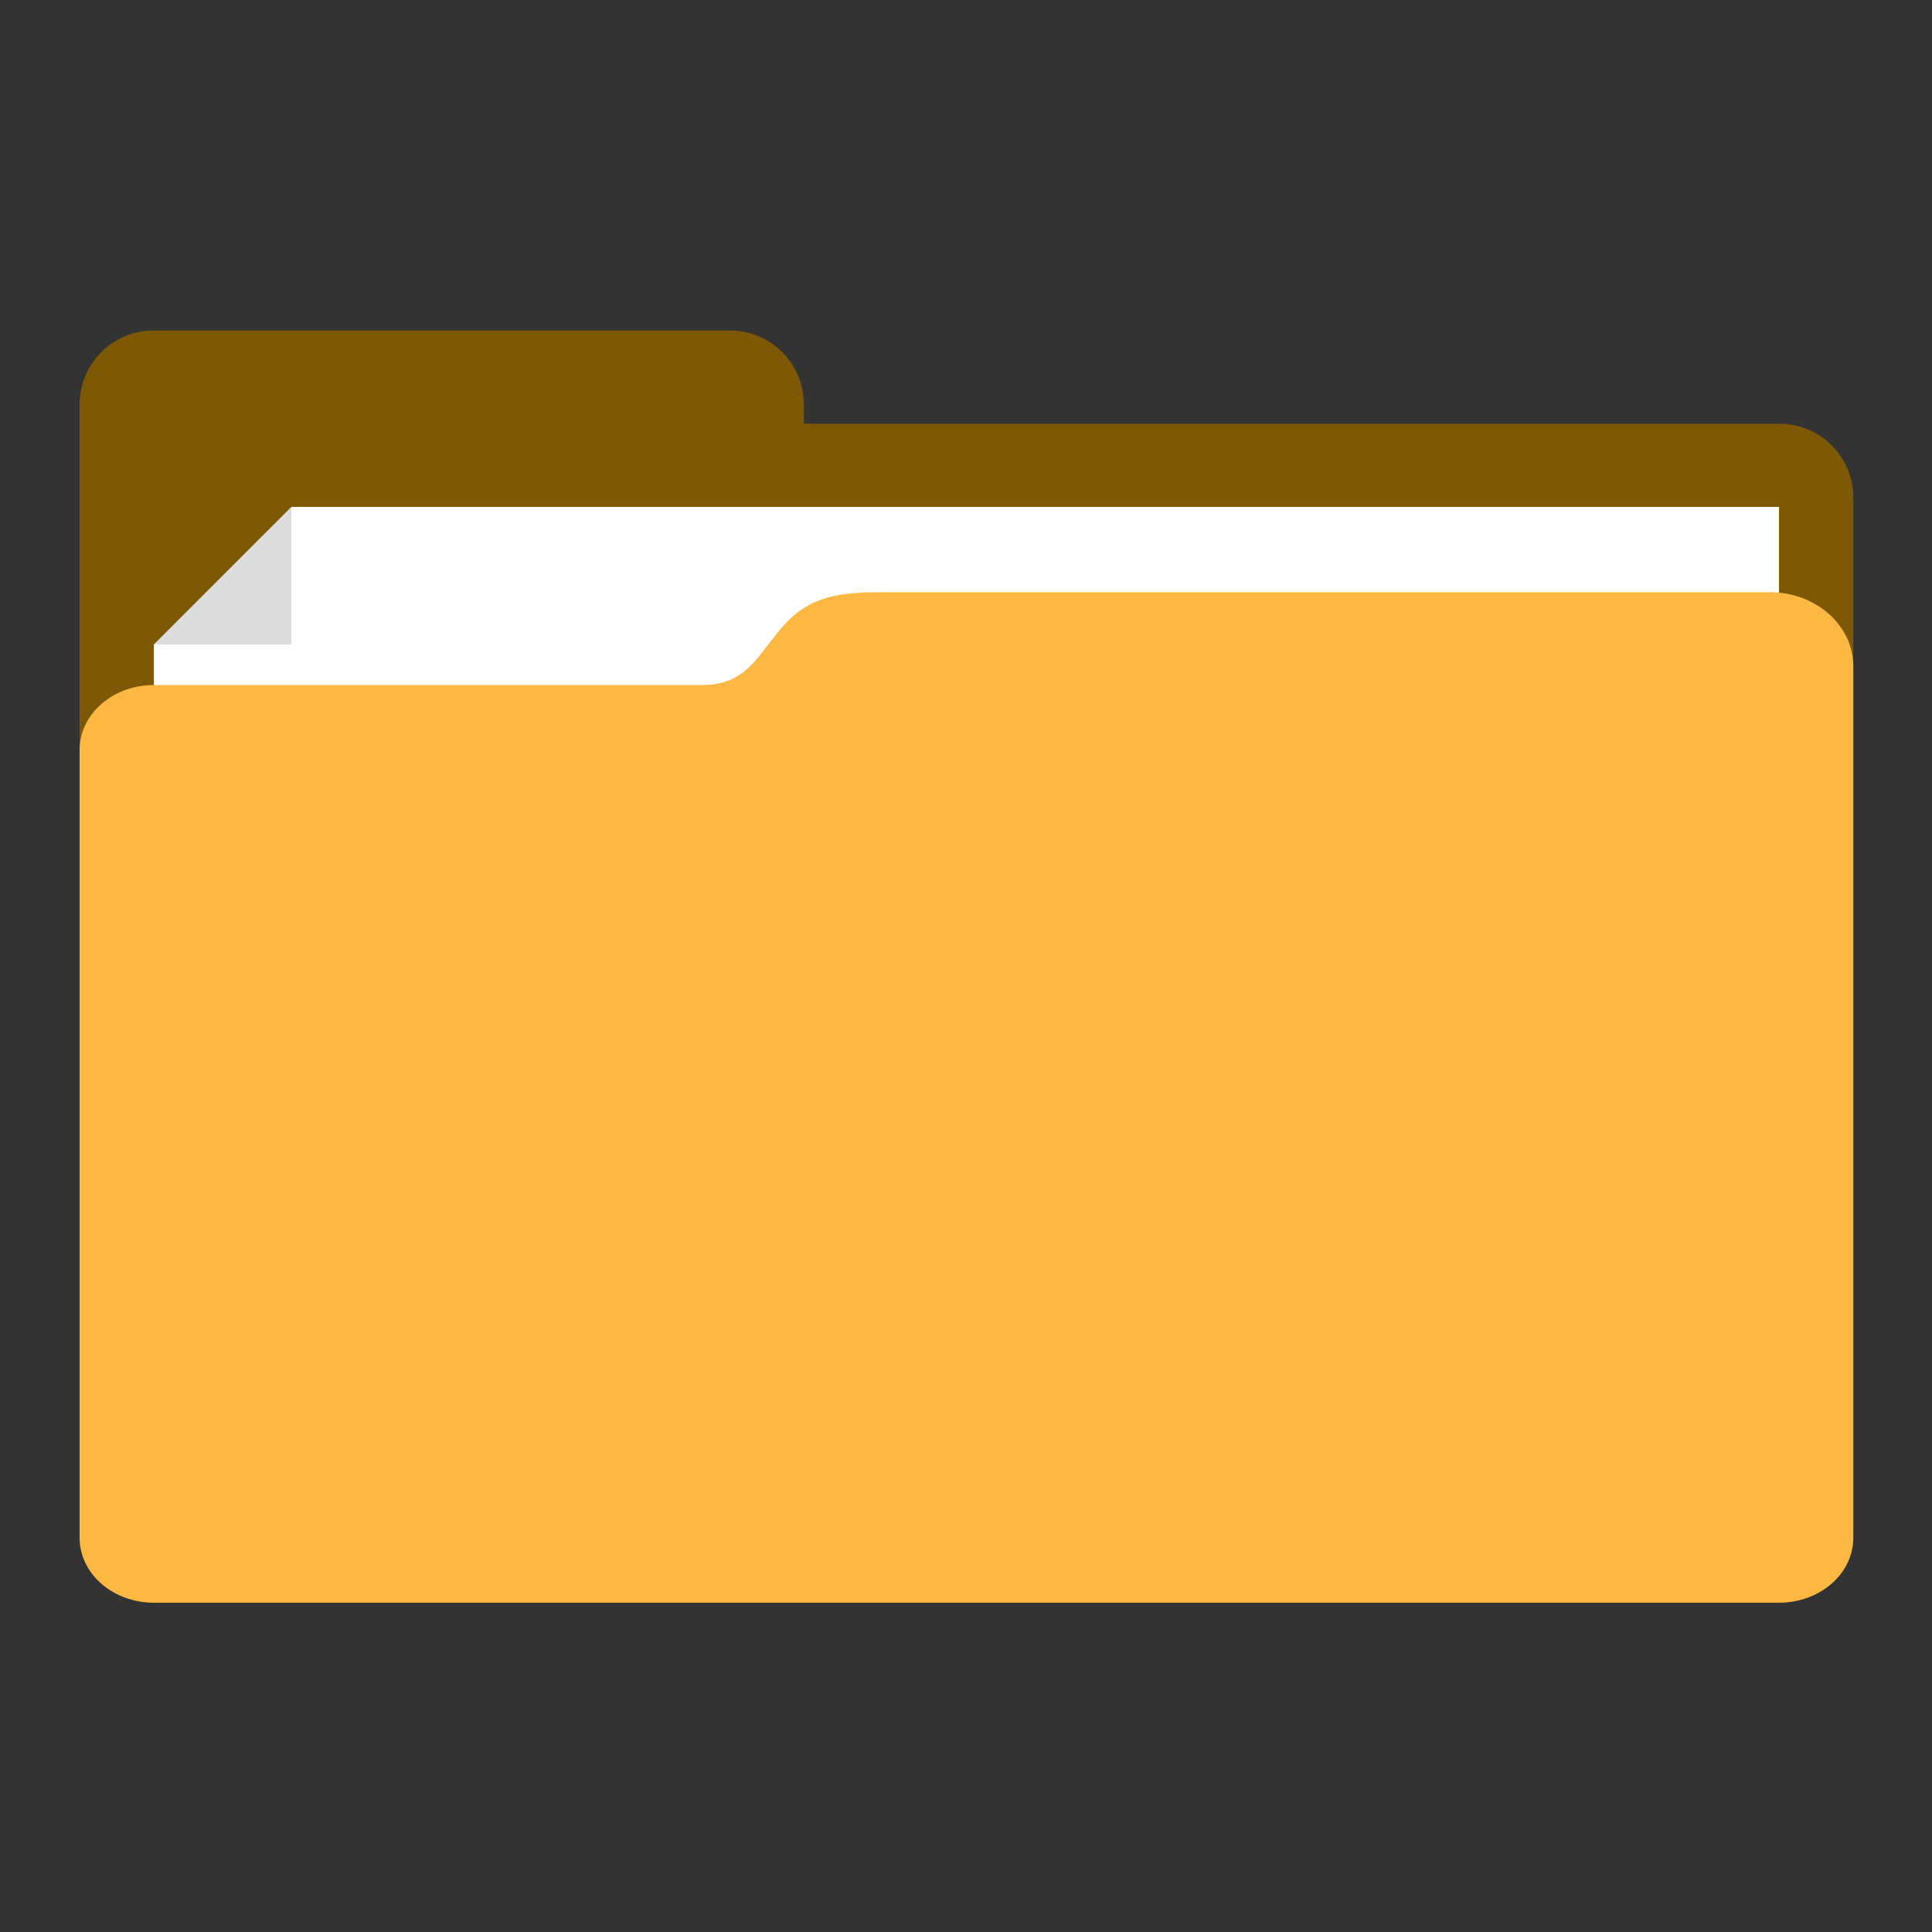<svg xmlns="http://www.w3.org/2000/svg" xmlns:svg="http://www.w3.org/2000/svg" id="svg2" width="512" height="512" version="1.1" viewBox="0 0 512 512"><rect x="0" y="0" width="512" height="512" fill="#333333" stroke="none"/><g id="layer1" transform="translate(-282.281,-198.861)"><g id="g4172" transform="matrix(2.461,0,0,2.461,-533.367,-915.428)"><path id="rect4151" fill="#7e5905" fill-opacity="1" stroke="none" d="m 65.719,84.701 c -4.432,0 -8,3.568 -8,8 l 0,10 0,111 0,0.049 c 0,4.405 3.546,7.951 7.951,7.951 l 0.049,0 62,0 113.049,0 c 4.405,0 7.951,-3.546 7.951,-7.951 l 0,-111.049 c 0,-4.405 -3.546,-7.951 -7.951,-7.951 l -105.049,0 0,-2.049 c 0,-4.432 -3.568,-8 -8,-8 l -62,0 z" transform="translate(282.281,403.661)"/><path id="rect4166" fill="#fff" fill-opacity="1" stroke="none" d="m 347.995,522.175 14.817,-14.813 160.187,1e-5 0,49.715 -175.005,0 z"/><path id="rect4169" fill="#000" fill-opacity=".137" stroke="none" d="m 362.813,507.362 0,14.813 -14.813,0 z"/><path id="rect4156" fill="#fdb841" fill-opacity="1" stroke="none" d="m 144,112.888 c -4.34,0.022 -7.529,0.361 -10.39,3.499 -2.861,3.138 -3.89,6.501 -8.89,6.501 -5,0 -59,1.6e-4 -59,1.6e-4 -4.432,1e-5 -8,3.122 -8,7 l 0,84.813 c 0,3.878 3.568,7 8,7 l 71,0 103,0 1,0 c 4.432,0 8,-3.122 8,-7 l 0,-1 0,-83.813 0,-9 c 0,-4.432 -4.014,-8 -9,-8 z" transform="translate(282.281,403.661)"/></g></g></svg>